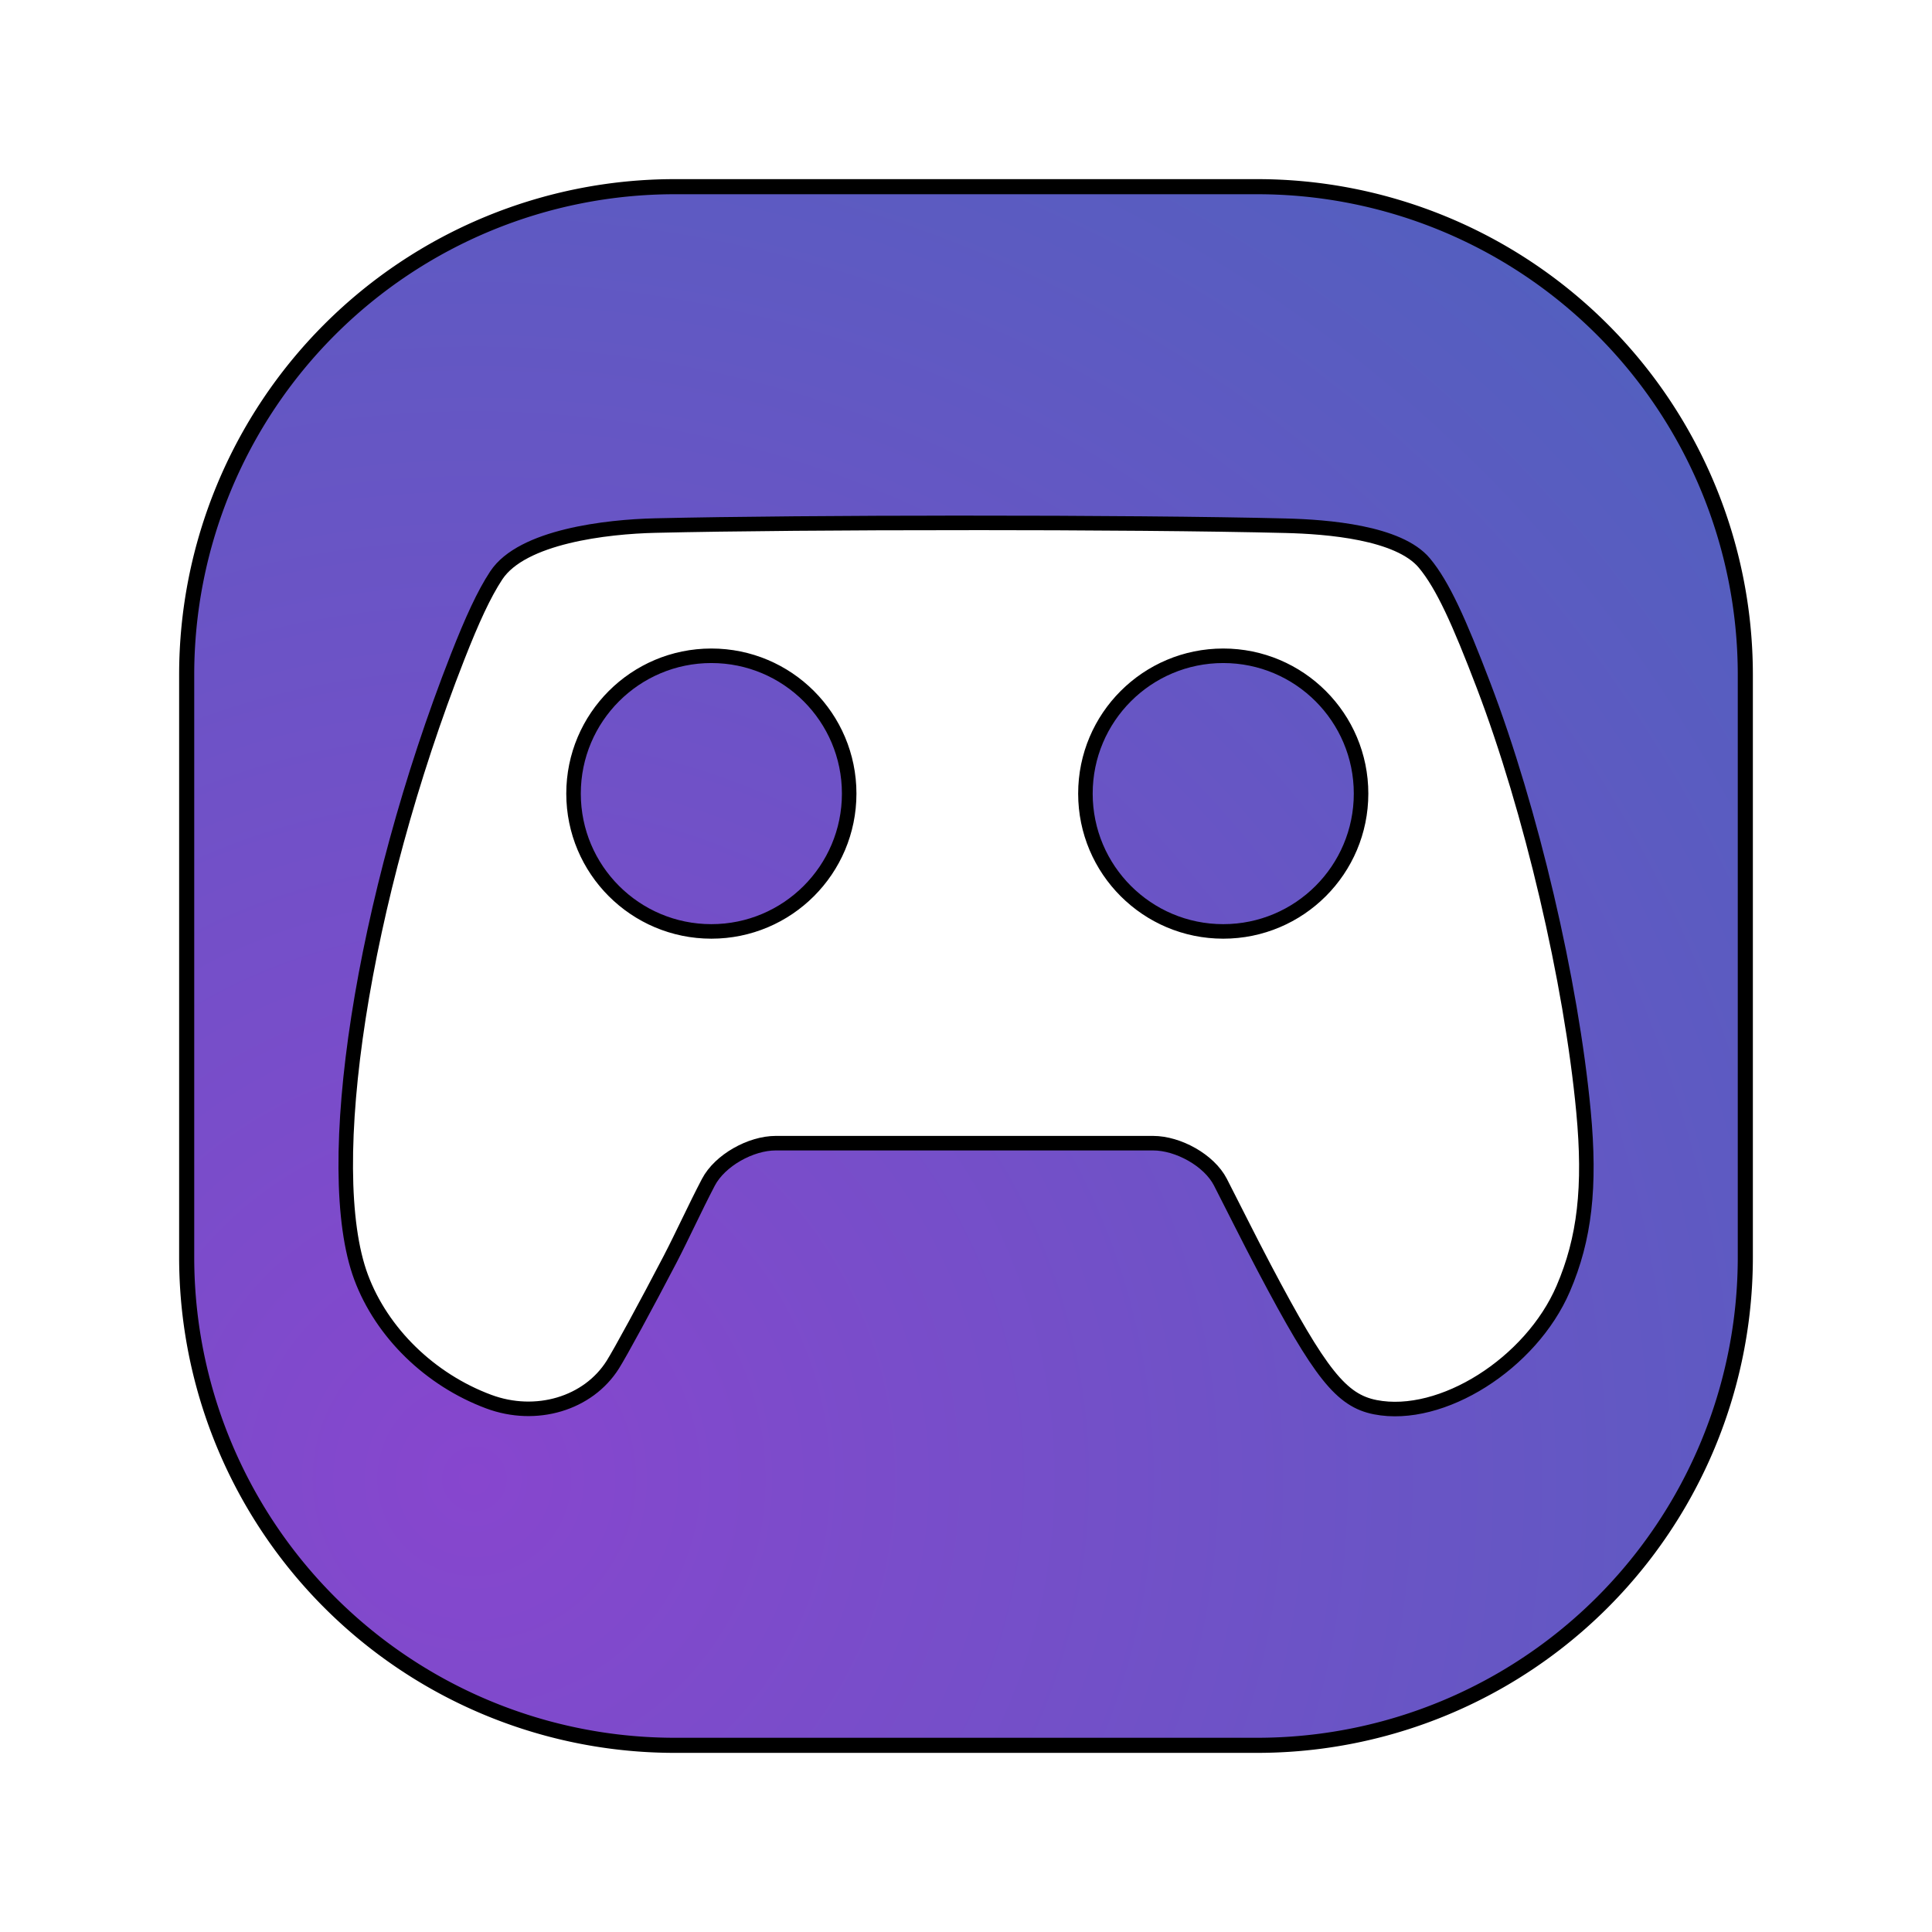 <?xml version="1.0" encoding="UTF-8" standalone="no"?>
<svg
   width="64"
   height="64"
   version="1"
   id="svg4"
   sodipodi:docname="com.valvesoftware.SteamLink.svg"
   inkscape:version="1.3.2 (091e20ef0f, 2023-11-25, custom)"
   xmlns:inkscape="http://www.inkscape.org/namespaces/inkscape"
   xmlns:sodipodi="http://sodipodi.sourceforge.net/DTD/sodipodi-0.dtd"
   xmlns:xlink="http://www.w3.org/1999/xlink"
   xmlns="http://www.w3.org/2000/svg"
   xmlns:svg="http://www.w3.org/2000/svg">
  <defs
     id="defs4">
    <inkscape:path-effect
       effect="fillet_chamfer"
       id="path-effect2"
       is_visible="true"
       lpeversion="1"
       nodesatellites_param="F,0,1,1,0,16.168,0,1 @ F,0,0,1,0,16.168,0,1 @ F,0,1,1,0,16.168,0,1 @ F,0,1,1,0,16.168,0,1"
       radius="0"
       unit="px"
       method="auto"
       mode="F"
       chamfer_steps="1"
       flexible="false"
       use_knot_distance="true"
       apply_no_radius="true"
       apply_with_radius="true"
       only_selected="false"
       hide_knots="false" />
    <linearGradient
       id="linearGradient1"
       inkscape:collect="always">
      <stop
         style="stop-color:#8746ce;stop-opacity:1;"
         offset="0"
         id="stop1" />
      <stop
         style="stop-color:#4765bb;stop-opacity:1;"
         offset="1"
         id="stop2" />
    </linearGradient>
    <inkscape:path-effect
       effect="fillet_chamfer"
       id="path-effect1"
       is_visible="true"
       lpeversion="1"
       nodesatellites_param="F,0,0,1,0,0,0,1 @ F,0,0,1,0,0,0,1 @ F,0,0,1,0,0,0,1 @ F,0,0,1,0,0,0,1"
       radius="0"
       unit="px"
       method="auto"
       mode="F"
       chamfer_steps="1"
       flexible="false"
       use_knot_distance="true"
       apply_no_radius="true"
       apply_with_radius="true"
       only_selected="false"
       hide_knots="false" />
    <inkscape:path-effect
       effect="fillet_chamfer"
       id="path-effect6"
       is_visible="true"
       lpeversion="1"
       nodesatellites_param="F,0,0,1,0,0,0,1 @ F,0,0,1,0,2.654,0,1 @ F,0,0,1,0,0,0,1 @ F,0,0,1,0,0,0,1 @ F,0,0,1,0,0,0,1 @ F,0,0,1,0,0,0,1 @ F,0,0,1,0,0,0,1 @ F,0,0,1,0,1.611,0,1 @ F,0,0,1,0,1.611,0,1 @ F,0,0,1,0,0,0,1 @ F,0,0,1,0,0,0,1 @ F,0,0,1,0,0,0,1 @ F,0,0,1,0,0,0,1 @ F,0,0,1,0,0,0,1 @ F,0,0,1,0,3.134,0,1 | F,0,0,1,0,0,0,1 @ F,0,0,1,0,0,0,1 @ F,0,0,1,0,0,0,1 @ F,0,0,1,0,0,0,1 | F,0,0,1,0,0,0,1 @ F,0,0,1,0,0,0,1 @ F,0,0,1,0,0,0,1 @ F,0,0,1,0,0,0,1"
       radius="0"
       unit="px"
       method="auto"
       mode="F"
       chamfer_steps="1"
       flexible="false"
       use_knot_distance="true"
       apply_no_radius="true"
       apply_with_radius="true"
       only_selected="false"
       hide_knots="false" />
    <inkscape:path-effect
       effect="fillet_chamfer"
       id="path-effect6-3"
       is_visible="true"
       lpeversion="1"
       nodesatellites_param="F,0,0,1,0,0,0,1 @ F,0,0,1,0,2.654,0,1 @ F,0,0,1,0,0,0,1 @ F,0,0,1,0,0,0,1 @ F,0,0,1,0,0,0,1 @ F,0,0,1,0,0,0,1 @ F,0,0,1,0,0,0,1 @ F,0,0,1,0,1.611,0,1 @ F,0,0,1,0,1.611,0,1 @ F,0,0,1,0,0,0,1 @ F,0,0,1,0,0,0,1 @ F,0,0,1,0,0,0,1 @ F,0,0,1,0,0,0,1 @ F,0,0,1,0,0,0,1 @ F,0,0,1,0,3.134,0,1 | F,0,0,1,0,0,0,1 @ F,0,0,1,0,0,0,1 @ F,0,0,1,0,0,0,1 @ F,0,0,1,0,0,0,1 | F,0,0,1,0,0,0,1 @ F,0,0,1,0,0,0,1 @ F,0,0,1,0,0,0,1 @ F,0,0,1,0,0,0,1"
       radius="0"
       unit="px"
       method="auto"
       mode="F"
       chamfer_steps="1"
       flexible="false"
       use_knot_distance="true"
       apply_no_radius="true"
       apply_with_radius="true"
       only_selected="false"
       hide_knots="false" />
    <filter
       inkscape:collect="always"
       style="color-interpolation-filters:sRGB"
       id="filter3"
       x="-0.066"
       y="-0.092"
       width="1.132"
       height="1.185">
      <feGaussianBlur
         inkscape:collect="always"
         stdDeviation="1.111"
         id="feGaussianBlur3" />
    </filter>
    <radialGradient
       inkscape:collect="always"
       xlink:href="#linearGradient1"
       id="radialGradient2"
       cx="15.732"
       cy="49.006"
       fx="15.732"
       fy="49.006"
       r="26.066"
       gradientUnits="userSpaceOnUse"
       gradientTransform="matrix(2.206,-1.274,1.274,2.206,-81.409,-39.082)" />
    <inkscape:path-effect
       effect="fillet_chamfer"
       id="path-effect2-5"
       is_visible="true"
       lpeversion="1"
       nodesatellites_param="F,0,1,1,0,16.168,0,1 @ F,0,0,1,0,16.168,0,1 @ F,0,1,1,0,16.168,0,1 @ F,0,1,1,0,16.168,0,1"
       radius="0"
       unit="px"
       method="auto"
       mode="F"
       chamfer_steps="1"
       flexible="false"
       use_knot_distance="true"
       apply_no_radius="true"
       apply_with_radius="true"
       only_selected="false"
       hide_knots="false" />
    <filter
       inkscape:collect="always"
       style="color-interpolation-filters:sRGB"
       id="filter2"
       x="-0.114"
       y="-0.114"
       width="1.228"
       height="1.228">
      <feGaussianBlur
         inkscape:collect="always"
         stdDeviation="2.344"
         id="feGaussianBlur2" />
    </filter>
  </defs>
  <sodipodi:namedview
     id="namedview4"
     pagecolor="#ffffff"
     bordercolor="#000000"
     borderopacity="0.25"
     inkscape:showpageshadow="2"
     inkscape:pageopacity="0.0"
     inkscape:pagecheckerboard="0"
     inkscape:deskcolor="#d1d1d1"
     inkscape:zoom="8.9714173"
     inkscape:cx="27.253219"
     inkscape:cy="31.823288"
     inkscape:window-width="1920"
     inkscape:window-height="1020"
     inkscape:window-x="0"
     inkscape:window-y="0"
     inkscape:window-maximized="1"
     inkscape:current-layer="svg4" />
  <path
     id="rect1"
     style="opacity:1;fill:url(#radialGradient2);stroke:none;stroke-width:0.5;stroke-linejoin:bevel;stroke-miterlimit:4.6"
     d="M 22.352,6.184 H 41.648 A 16.168,16.168 45 0 1 57.816,22.352 l 0,19.296 A 16.168,16.168 135 0 1 41.648,57.816 l -19.296,0 A 16.168,16.168 45 0 1 6.184,41.648 V 22.352 A 16.168,16.168 135 0 1 22.352,6.184 Z"
     inkscape:path-effect="#path-effect2"
     inkscape:original-d="M 6.1838493,6.1838493 H 57.816151 V 57.816151 H 6.1838493 Z" />
  <path
     id="path1"
     style="fill:#ffffff;stroke-width:1.209"
     d="m 31.889,17.201 c 4.389,-1.52e-4 8.777,0.034 11.499,0.103 1.463,0.037 4.027,0.234 4.945,1.332 0.657,0.787 1.245,2.096 2.112,4.366 1.7,4.452 3.137,10.585 3.575,15.237 0.254,2.694 0.042,4.545 -0.724,6.327 -1.152,2.681 -4.35,4.699 -6.714,4.237 -1.216,-0.238 -1.968,-1.185 -3.962,-4.963 -0.558,-1.058 -1.126,-2.206 -1.575,-3.079 -0.405,-0.787 -1.515,-1.393 -2.405,-1.393 H 25.154 c -0.89,0 -1.996,0.611 -2.408,1.4 -0.493,0.944 -0.916,1.881 -1.365,2.747 -0.859,1.647 -1.781,3.341 -2.047,3.764 -0.879,1.398 -2.745,1.955 -4.438,1.324 -2.098,-0.782 -3.817,-2.459 -4.558,-4.444 -1.446,-3.874 0.049,-13.503 3.448,-22.167 0.517,-1.318 0.943,-2.249 1.382,-2.914 0.922,-1.396 3.951,-1.74 5.681,-1.78 2.747,-0.064 6.895,-0.096 11.041,-0.096 z m -9.035,4.75 c -2.72,1e-6 -4.925,2.205 -4.925,4.925 0,2.72 2.205,4.925 4.925,4.925 2.72,0 4.925,-2.205 4.925,-4.925 0,-2.72 -2.205,-4.925 -4.925,-4.925 z m 18.292,0 c -2.72,0 -4.925,2.205 -4.925,4.925 0,2.72 2.205,4.925 4.925,4.925 2.72,0 4.925,-2.205 4.925,-4.925 0,-2.72 -2.205,-4.925 -4.925,-4.925 z"
     inkscape:path-effect="#path-effect6"
     inkscape:original-d="m 31.889442,17.200776 c 6.631889,-2.3e-4 13.260166,0.07737 14.145126,0.238124 2.105751,0.382655 2.736722,1.180954 4.409914,5.563419 1.699739,4.451997 3.136833,10.585107 3.574939,15.236779 0.253754,2.694289 0.04229,4.545146 -0.723647,6.32727 -1.15223,2.680914 -4.350061,4.699466 -6.713833,4.236732 -1.216103,-0.238066 -1.967809,-1.185174 -3.9615,-4.963471 C 41.604044,41.913424 40.556498,39.69092 40.25158,39.367863 H 23.542769 c -0.876815,1.396802 -1.490241,2.851658 -2.161661,4.147053 -0.859122,1.646721 -1.781158,3.340675 -2.047239,3.76358 -0.879474,1.397815 -2.744986,1.954562 -4.437748,1.323592 -2.098228,-0.782102 -3.817441,-2.459128 -4.558355,-4.44393 -1.4460438,-3.873708 0.04878,-13.502724 3.448146,-22.167089 1.323854,-3.374283 2.049531,-4.209936 3.933668,-4.545985 0.90197,-0.160865 7.537978,-0.244077 14.169862,-0.244308 z m -9.035368,4.750091 a 4.9247288,4.9247288 0 0 0 -4.924727,4.924728 4.9247288,4.9247288 0 0 0 4.924728,4.924729 4.9247288,4.9247288 0 0 0 4.924729,-4.924729 4.9247288,4.9247288 0 0 0 -4.92473,-4.924728 z m 18.291849,0 a 4.9247288,4.9247288 0 0 0 -4.924728,4.924728 4.9247288,4.9247288 0 0 0 4.924729,4.924729 4.9247288,4.9247288 0 0 0 4.924729,-4.924729 4.9247288,4.9247288 0 0 0 -4.92473,-4.924728 z"
     transform="matrix(0.927,0,0,0.927,2.377,1.375)" />
  <path
     id="path1-6"
     style="mix-blend-mode:normal;fill:none;stroke:#000000;stroke-width:0.519;stroke-dasharray:none;stroke-opacity:1;filter:url(#filter3)"
     d="m 31.889,17.201 c 4.389,-1.52e-4 8.777,0.034 11.499,0.103 1.463,0.037 4.027,0.234 4.945,1.332 0.657,0.787 1.245,2.096 2.112,4.366 1.7,4.452 3.137,10.585 3.575,15.237 0.254,2.694 0.042,4.545 -0.724,6.327 -1.152,2.681 -4.35,4.699 -6.714,4.237 -1.216,-0.238 -1.968,-1.185 -3.962,-4.963 -0.558,-1.058 -1.126,-2.206 -1.575,-3.079 -0.405,-0.787 -1.515,-1.393 -2.405,-1.393 H 25.154 c -0.89,0 -1.996,0.611 -2.408,1.4 -0.493,0.944 -0.916,1.881 -1.365,2.747 -0.859,1.647 -1.781,3.341 -2.047,3.764 -0.879,1.398 -2.745,1.955 -4.438,1.324 -2.098,-0.782 -3.817,-2.459 -4.558,-4.444 -1.446,-3.874 0.049,-13.503 3.448,-22.167 0.517,-1.318 0.943,-2.249 1.382,-2.914 0.922,-1.396 3.951,-1.74 5.681,-1.78 2.747,-0.064 6.895,-0.096 11.041,-0.096 z m -9.035,4.75 c -2.72,1e-6 -4.925,2.205 -4.925,4.925 0,2.72 2.205,4.925 4.925,4.925 2.72,0 4.925,-2.205 4.925,-4.925 0,-2.72 -2.205,-4.925 -4.925,-4.925 z m 18.292,0 c -2.72,0 -4.925,2.205 -4.925,4.925 0,2.72 2.205,4.925 4.925,4.925 2.72,0 4.925,-2.205 4.925,-4.925 0,-2.72 -2.205,-4.925 -4.925,-4.925 z"
     inkscape:path-effect="#path-effect6-3"
     inkscape:original-d="m 31.889442,17.200776 c 6.631889,-2.3e-4 13.260166,0.07737 14.145126,0.238124 2.105751,0.382655 2.736722,1.180954 4.409914,5.563419 1.699739,4.451997 3.136833,10.585107 3.574939,15.236779 0.253754,2.694289 0.04229,4.545146 -0.723647,6.32727 -1.15223,2.680914 -4.350061,4.699466 -6.713833,4.236732 -1.216103,-0.238066 -1.967809,-1.185174 -3.9615,-4.963471 C 41.604044,41.913424 40.556498,39.69092 40.25158,39.367863 H 23.542769 c -0.876815,1.396802 -1.490241,2.851658 -2.161661,4.147053 -0.859122,1.646721 -1.781158,3.340675 -2.047239,3.76358 -0.879474,1.397815 -2.744986,1.954562 -4.437748,1.323592 -2.098228,-0.782102 -3.817441,-2.459128 -4.558355,-4.44393 -1.4460438,-3.873708 0.04878,-13.502724 3.448146,-22.167089 1.323854,-3.374283 2.049531,-4.209936 3.933668,-4.545985 0.90197,-0.160865 7.537978,-0.244077 14.169862,-0.244308 z m -9.035368,4.750091 a 4.9247288,4.9247288 0 0 0 -4.924727,4.924728 4.9247288,4.9247288 0 0 0 4.924728,4.924729 4.9247288,4.9247288 0 0 0 4.924729,-4.924729 4.9247288,4.9247288 0 0 0 -4.92473,-4.924728 z m 18.291849,0 a 4.9247288,4.9247288 0 0 0 -4.924728,4.924728 4.9247288,4.9247288 0 0 0 4.924729,4.924729 4.9247288,4.9247288 0 0 0 4.924729,-4.924729 4.9247288,4.9247288 0 0 0 -4.92473,-4.924728 z"
     transform="matrix(0.927,0,0,0.927,2.379,1.375)" />
  <path
     id="rect1-3"
     style="opacity:1;fill:none;stroke:#000000;stroke-width:0.5;stroke-linejoin:bevel;stroke-miterlimit:4.6;stroke-opacity:1;filter:url(#filter2)"
     d="M 22.352,6.184 H 41.648 A 16.168,16.168 45 0 1 57.816,22.352 l 0,19.296 A 16.168,16.168 135 0 1 41.648,57.816 l -19.296,0 A 16.168,16.168 45 0 1 6.184,41.648 V 22.352 A 16.168,16.168 135 0 1 22.352,6.184 Z"
     inkscape:path-effect="#path-effect2-5"
     inkscape:original-d="M 6.1838493,6.1838493 H 57.816151 V 57.816151 H 6.1838493 Z" />
</svg>
